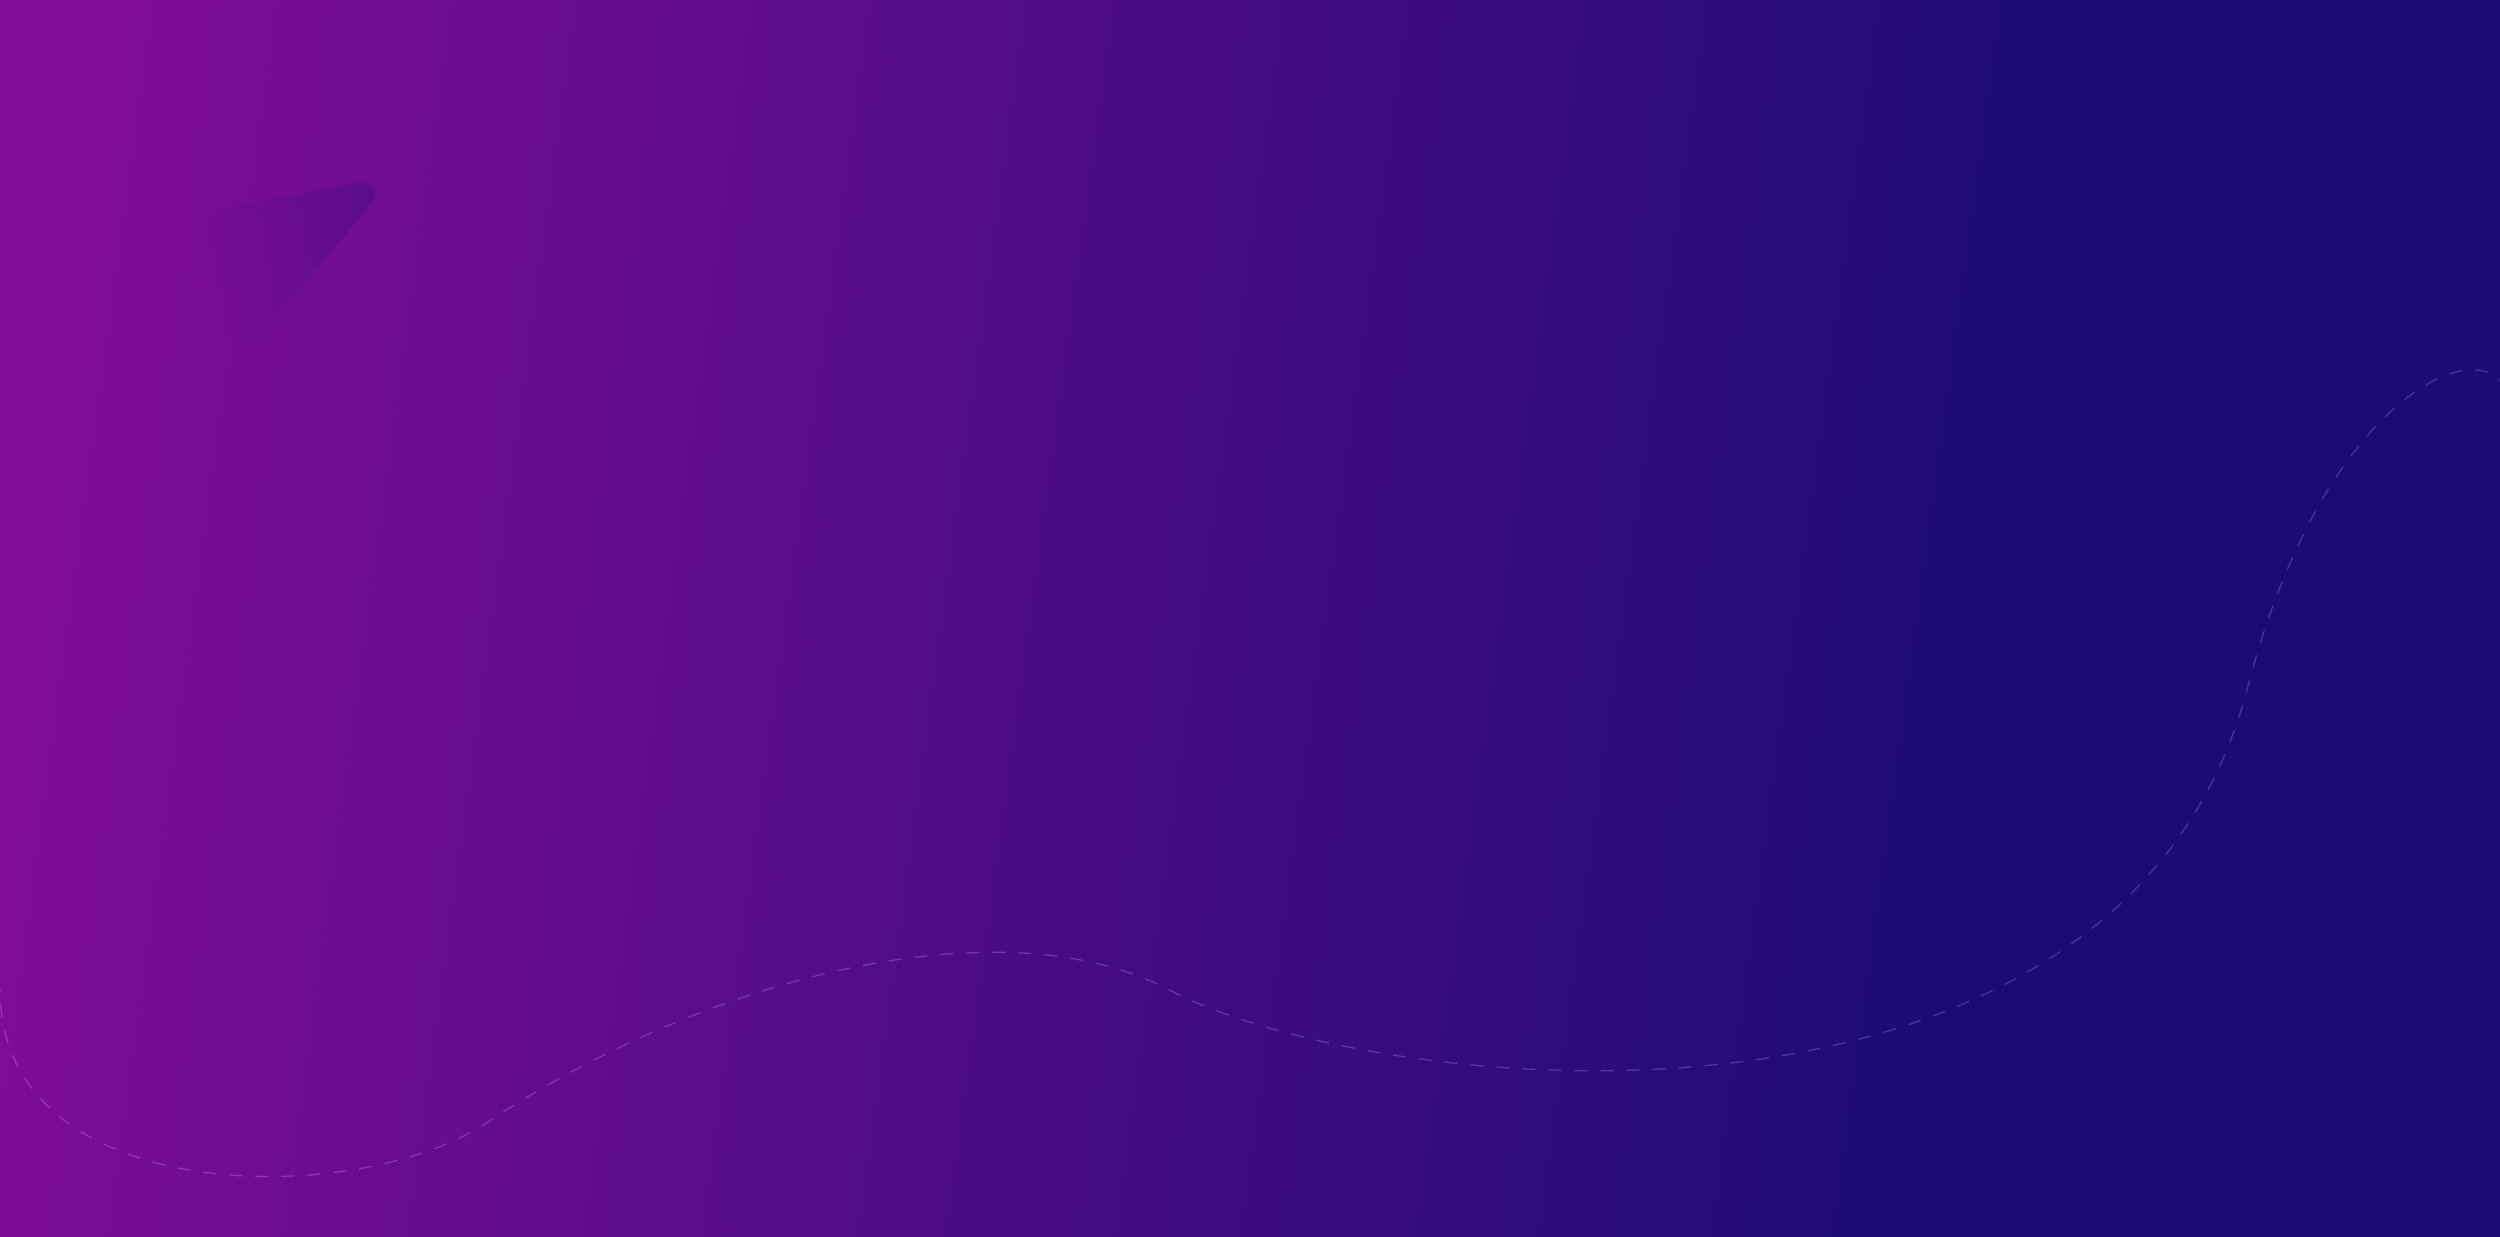 <svg width="1920" height="950" viewBox="0 0 1920 950" fill="none" xmlns="http://www.w3.org/2000/svg">
<rect x="0" y="0" width="1920" height="950" fill="#808080" stroke="none"/>
<rect width="1920" height="950" fill="url(#paint0_linear_1185_1657)"/>
<path d="M275.619 140.13L142.503 165.379C136.565 166.505 132.975 172.601 134.871 178.34L167.27 276.419C169.745 283.912 179.518 285.72 184.51 279.607L285.228 156.28C291.132 149.051 284.79 138.391 275.619 140.13Z" fill="url(#paint1_linear_1185_1657)"/>
<path opacity="0.2" d="M1924.99 299.115C1903.9 253.928 1784.24 305.054 1726.16 528.062C1629.27 900.108 1059.87 845.217 897.736 760.14C771.212 693.748 545.277 748.09 373.566 862.446C274.377 928.504 0.02 928.72 0.02 760.14" stroke="white" stroke-dasharray="10 10"/>
<defs>
<linearGradient id="paint0_linear_1185_1657" x1="1.83764e-05" y1="-290.907" x2="2101.12" y2="-3.241" gradientUnits="userSpaceOnUse">
<stop stop-color="#870C9B"/>
<stop offset="0.776" stop-color="#1A0B75"/>
</linearGradient>
<linearGradient id="paint1_linear_1185_1657" x1="68.444" y1="97.393" x2="567.4" y2="10.974" gradientUnits="userSpaceOnUse">
<stop stop-color="#870C9B"/>
<stop offset="1" stop-color="#1A0B75"/>
</linearGradient>
</defs>
</svg>
